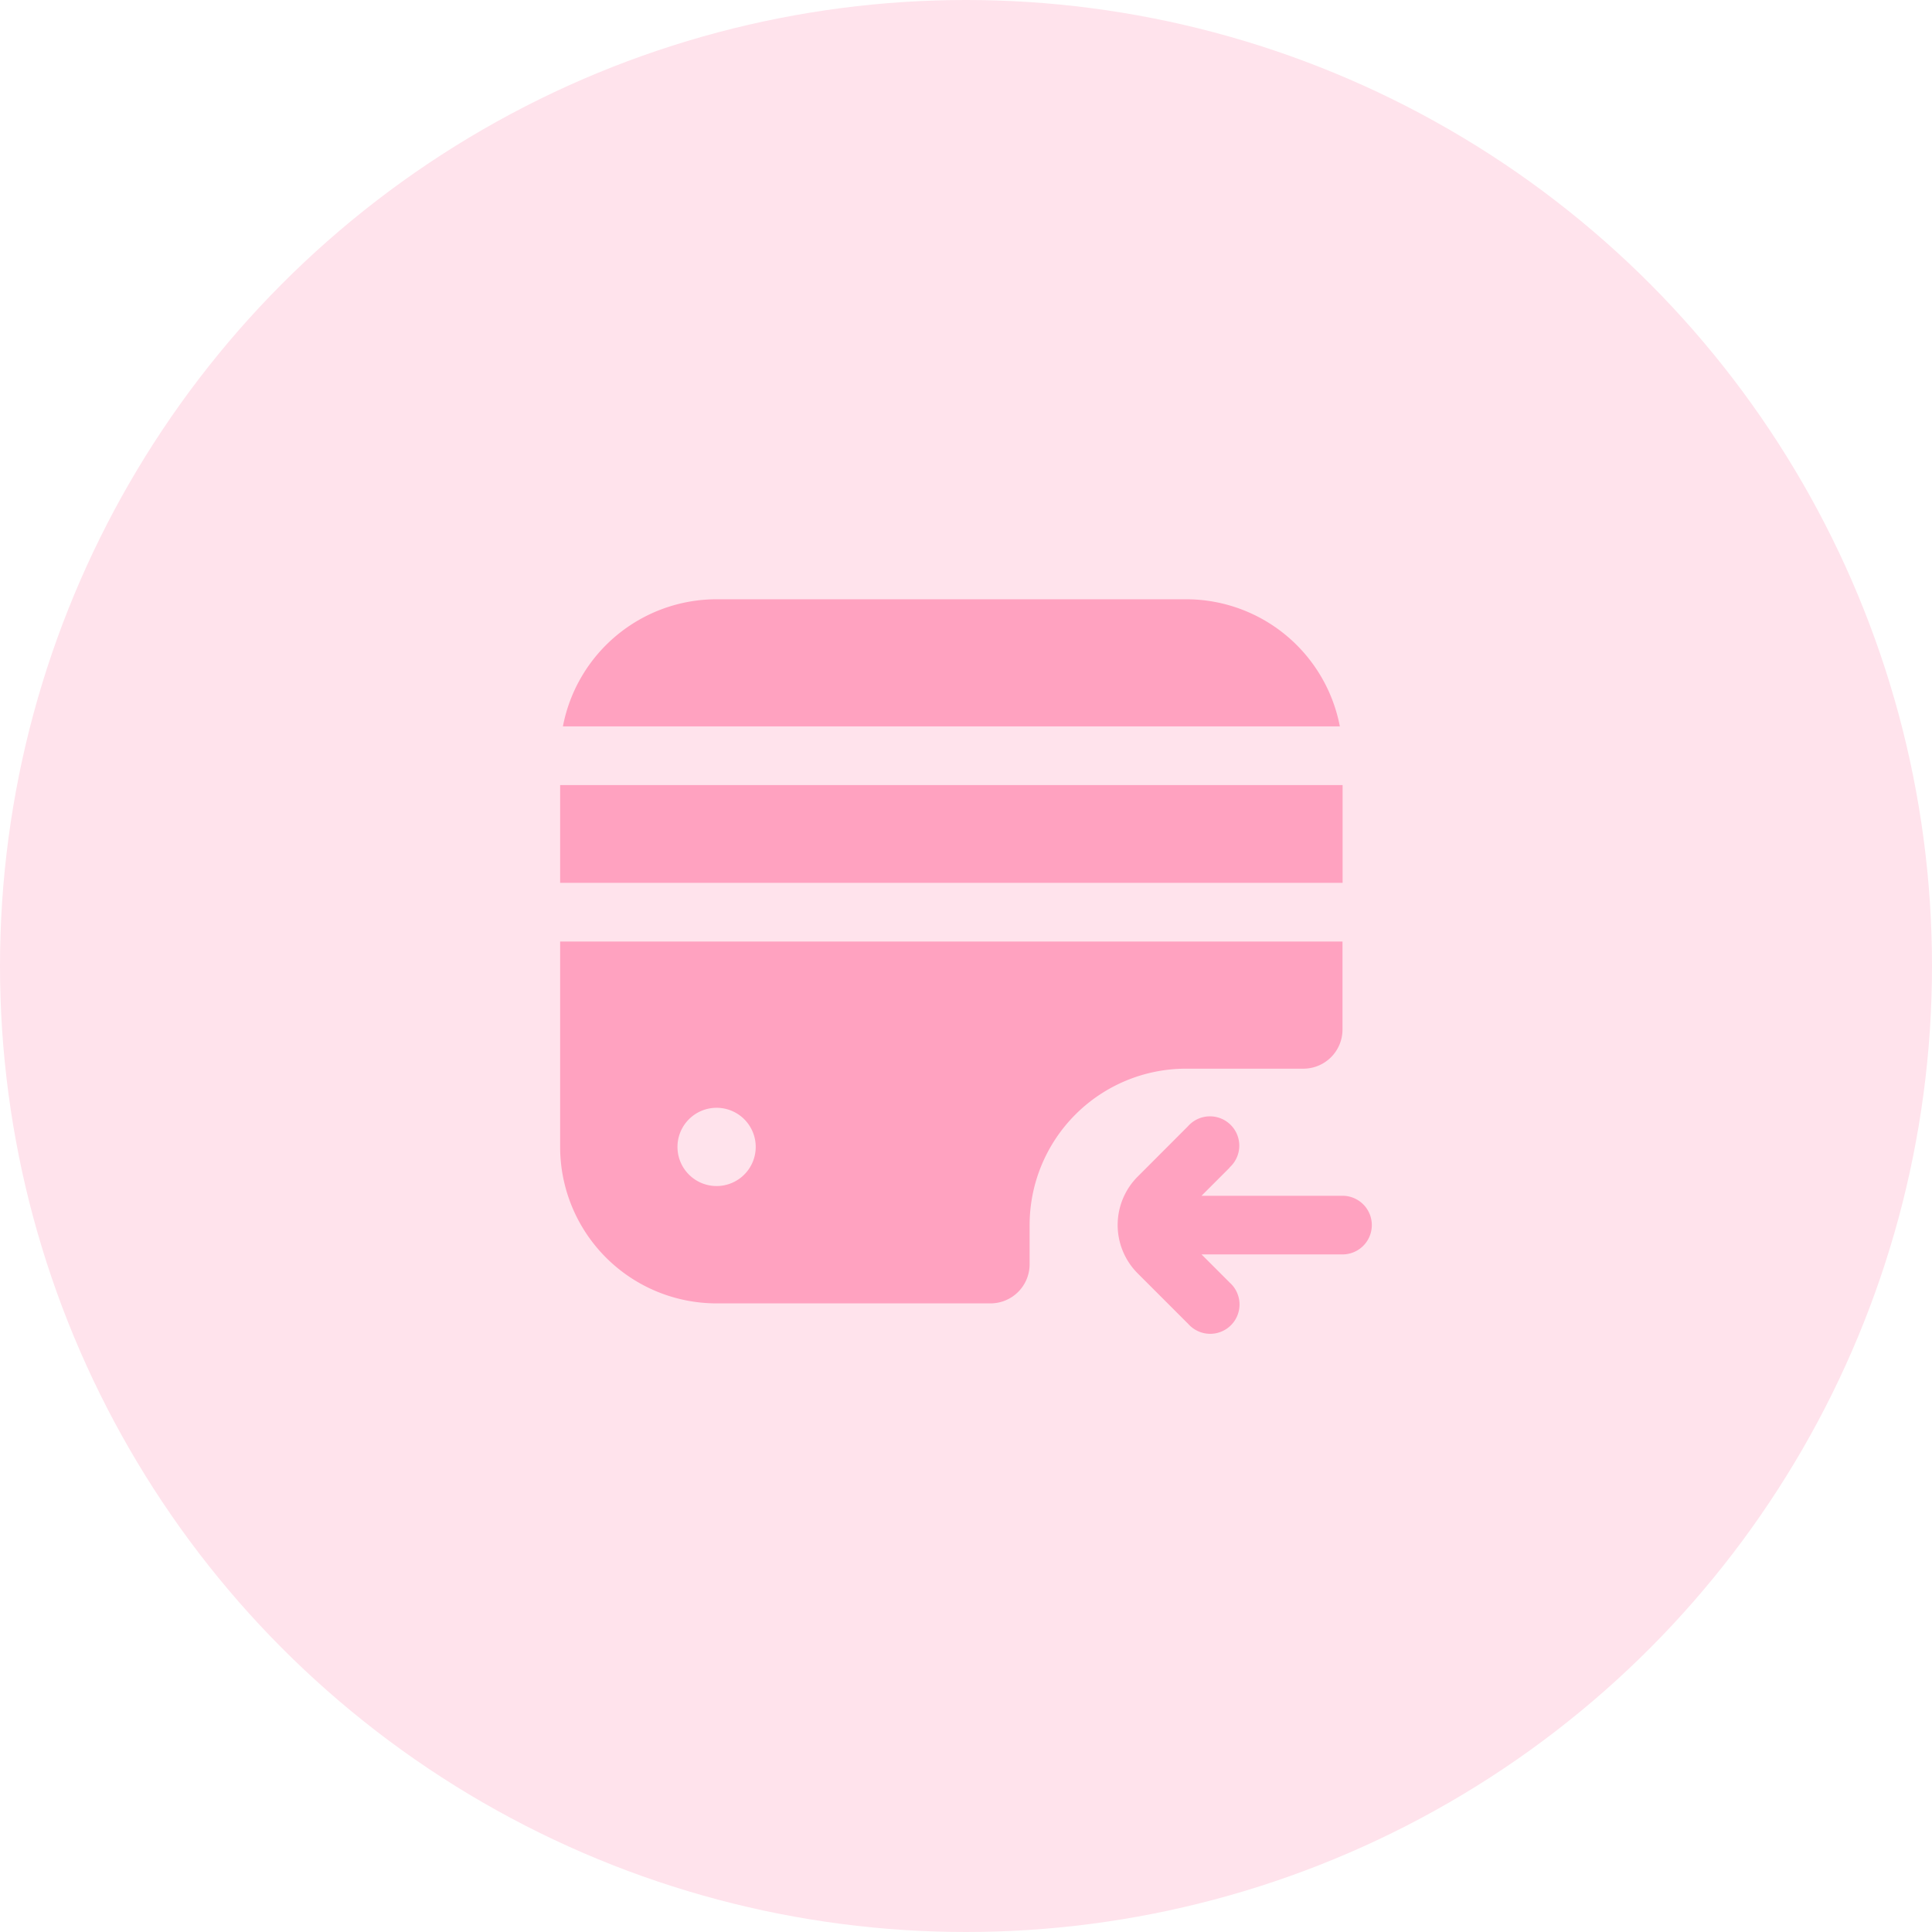 <svg xmlns="http://www.w3.org/2000/svg" width="56" height="56" viewBox="0 0 56 56">
  <g id="card-arrow" transform="translate(0 -5)">
    <circle id="Ellipse_2" data-name="Ellipse 2" cx="28" cy="28" r="28" transform="translate(0 5)" fill="#ffe3ec"/>
    <g id="card_arrow_left" data-name="card arrow left" transform="translate(16.236 22.37)">
      <path id="Combo_shape" data-name="Combo shape" d="M22.6,3.685A4.537,4.537,0,0,0,18.142,0H4.535A4.537,4.537,0,0,0,.08,3.685Zm.08,1.7V8.22H0V5.386ZM0,9.921H22.677v2.551a1.134,1.134,0,0,1-1.134,1.134h-3.4a4.535,4.535,0,0,0-4.535,4.535v1.134a1.134,1.134,0,0,1-1.134,1.134H4.535A4.535,4.535,0,0,1,0,15.874Zm5.669,5.953A1.134,1.134,0,1,1,4.535,14.74,1.134,1.134,0,0,1,5.669,15.874Zm13.738.6-.816.816h4.086a.85.85,0,1,1,0,1.7H18.591l.816.816a.85.85,0,1,1-1.2,1.2l-1.466-1.466a1.984,1.984,0,0,1,0-2.806L18.2,15.273a.85.85,0,1,1,1.2,1.2Z" fill="#ffa2c0" fill-rule="evenodd"/>
    </g>
  </g>
</svg>
